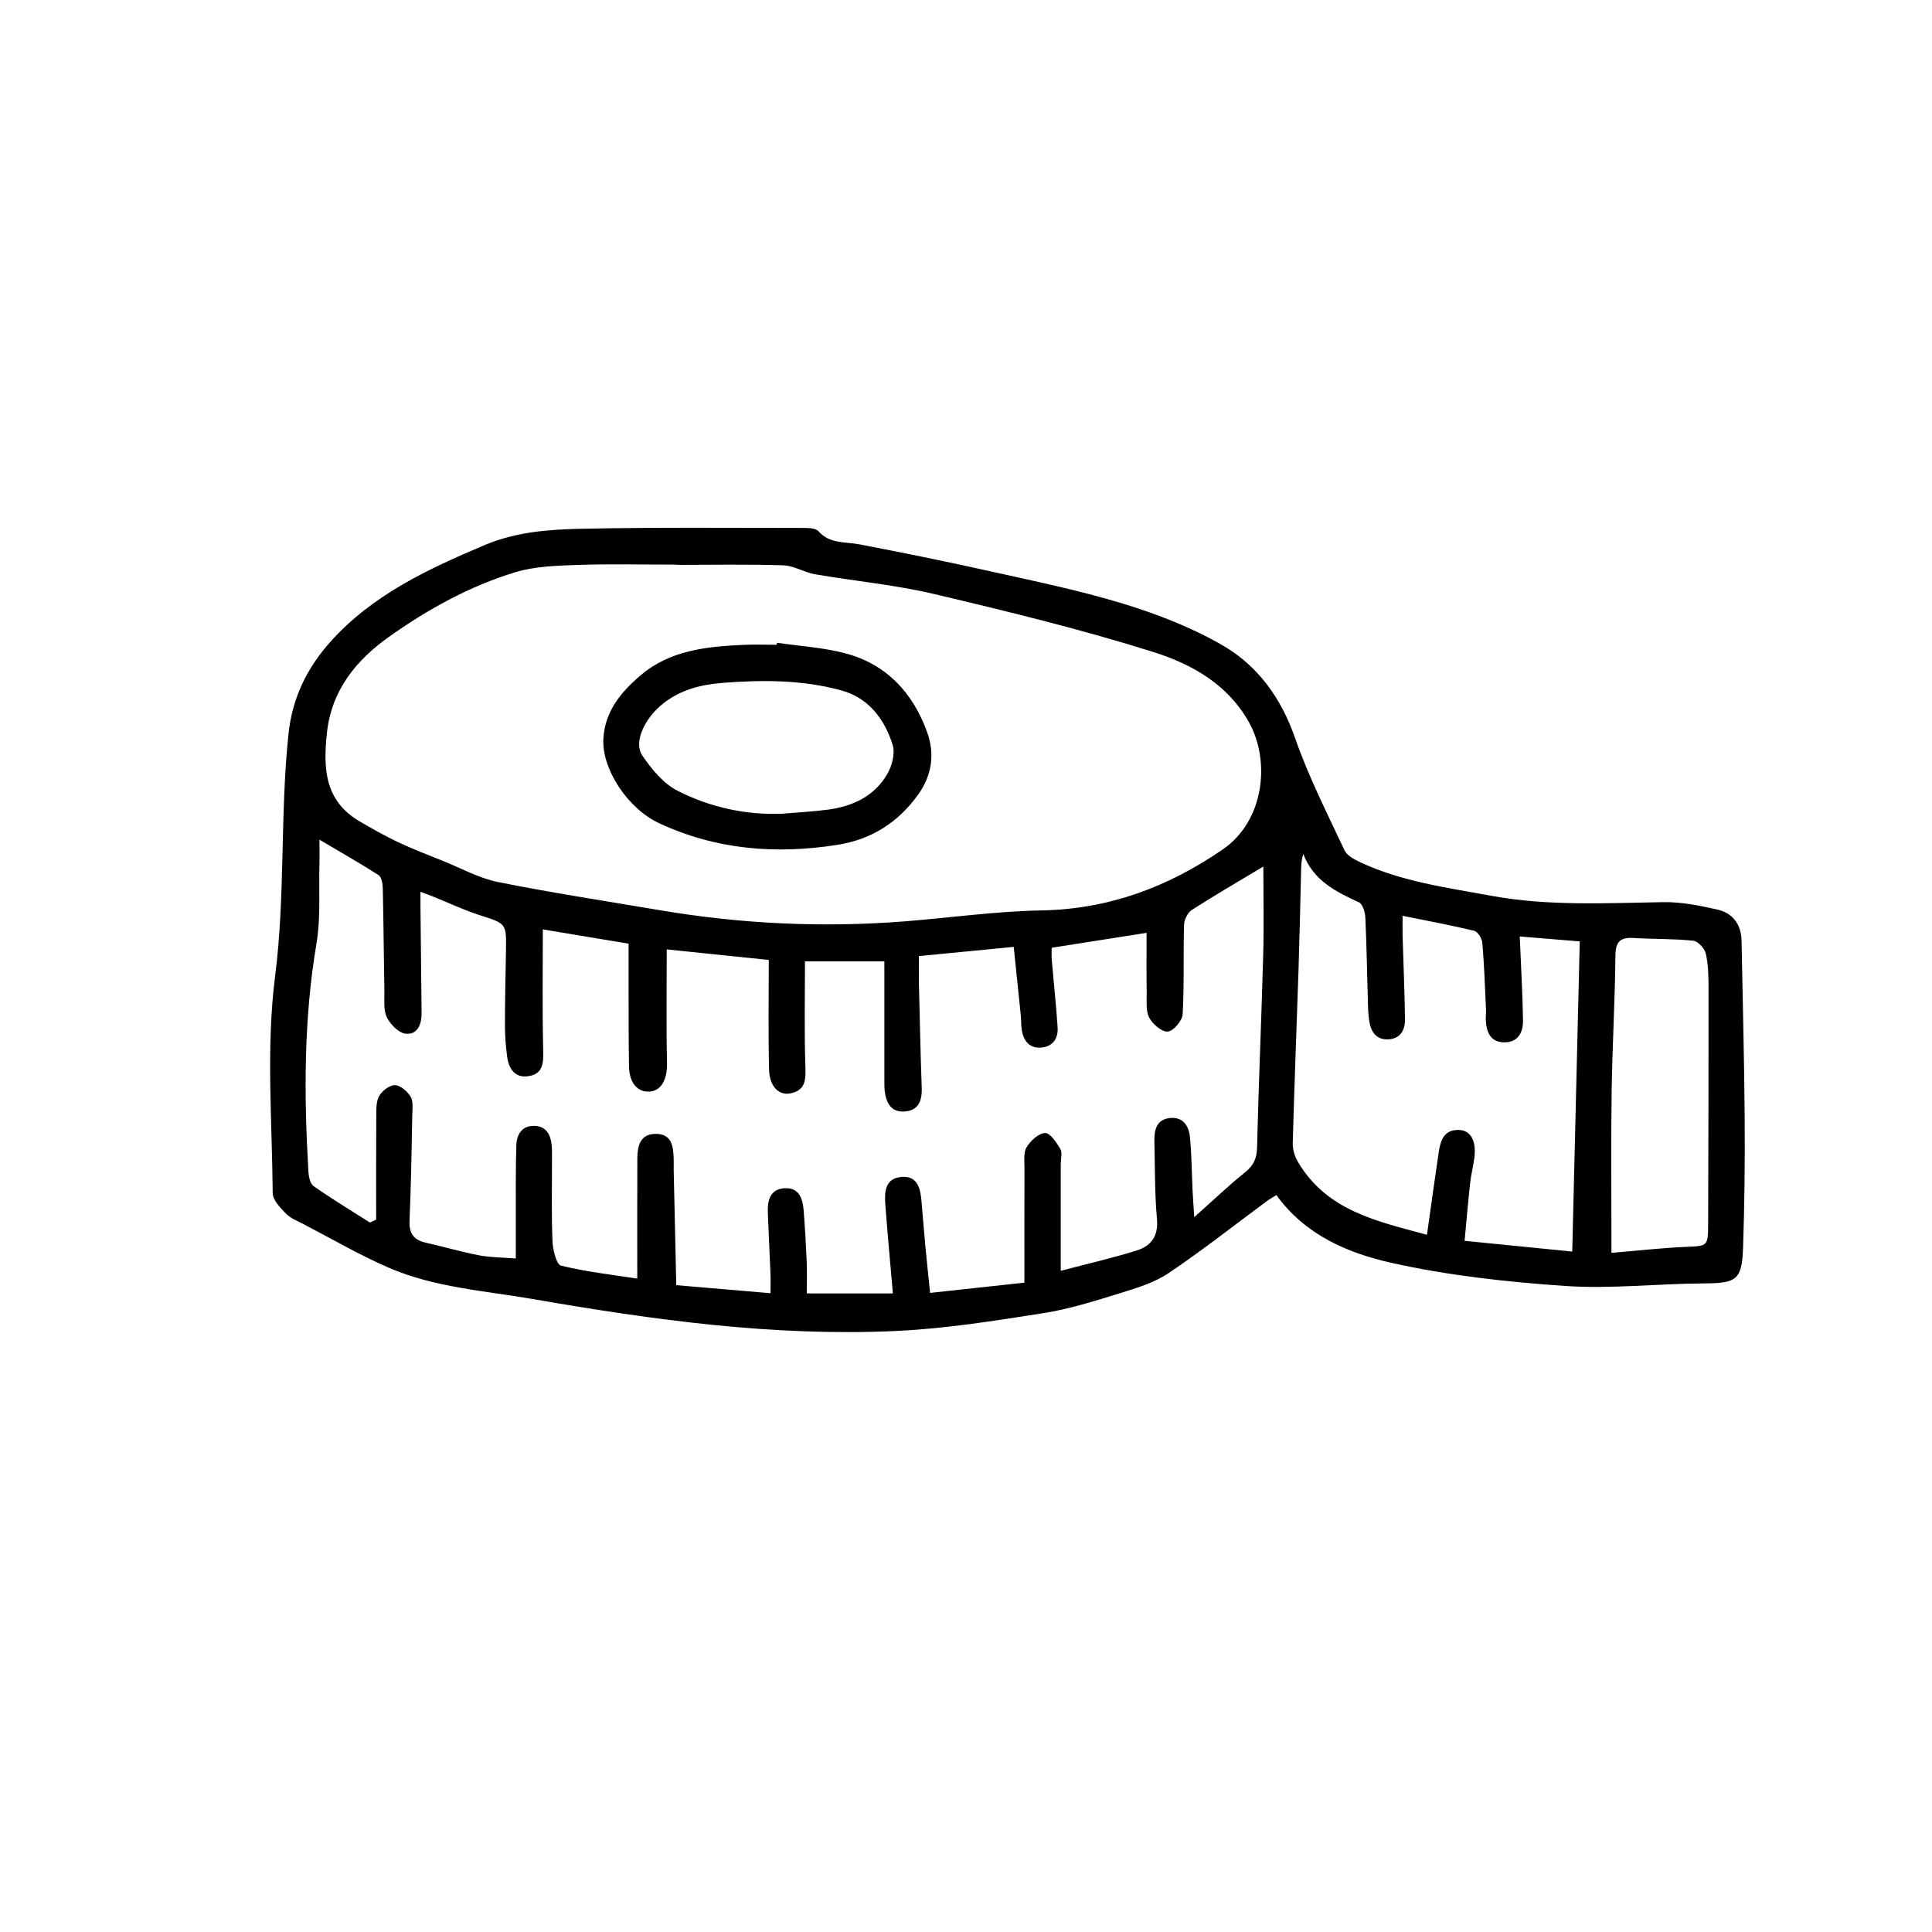 <?xml version="1.0" encoding="utf-8"?>
<!-- Generator: Adobe Illustrator 25.0.0, SVG Export Plug-In . SVG Version: 6.00 Build 0)  -->
<svg version="1.1" id="Layer_1" xmlns="http://www.w3.org/2000/svg" xmlns:xlink="http://www.w3.org/1999/xlink" x="0px" y="0px"
	 viewBox="0 0 1000 1000" style="enable-background:new 0 0 1000 1000;" xml:space="preserve">
<g>
	<path d="M660.66,618.57c-2.33,1.46-3.6,2.14-4.73,2.98c-16.96,12.53-33.53,25.62-51.01,37.38c-7.38,4.96-16.46,7.73-25.11,10.4
		c-13.12,4.04-26.35,8.25-39.86,10.37c-25.13,3.94-50.41,7.99-75.76,9.19c-63.32,2.99-125.76-5.64-188.02-16.44
		c-25.37-4.4-51.34-6-75.22-16.4c-15.15-6.6-29.52-14.99-44.21-22.63c-3.02-1.57-6.46-2.88-8.72-5.24
		c-2.91-3.04-6.84-7.01-6.87-10.61c-0.3-37.44-3.48-75.34,1.23-112.2c5.37-41.95,2.52-83.95,6.97-125.73
		c1.99-18.65,9.77-34.14,21.6-47.38c21.65-24.24,50.45-37.69,79.91-50.13c16.34-6.9,33.33-8.1,50.34-8.45
		c38.09-0.78,76.2-0.43,114.3-0.42c2.77,0,6.63,0.04,8.13,1.71c5.97,6.69,13.96,5.38,21.38,6.81c22.16,4.29,44.31,8.73,66.34,13.65
		c23.42,5.23,47.02,10.03,69.93,17.02c17.66,5.39,35.32,12.25,51.27,21.42c18.45,10.6,30.55,27.35,37.79,48.17
		c6.92,19.9,16.59,38.86,25.53,58.02c1.26,2.7,4.94,4.69,7.93,6.11c21.51,10.15,44.89,13.21,67.95,17.46
		c29.56,5.45,59.35,3.81,89.15,3.32c9.29-0.16,18.76,1.75,27.9,3.81c8.07,1.82,12.48,7.68,12.63,16.27
		c0.55,30.3,1.38,60.6,1.61,90.9c0.17,22.6-0.07,45.21-0.83,67.79c-0.57,16.89-3.45,18.48-20.36,18.57
		c-23.99,0.13-48.09,2.94-71.92,1.31c-30.2-2.07-60.63-5.43-90.1-12.04C697.49,648.51,675.52,639.18,660.66,618.57z M280.97,481.05
		c0,21.31-0.32,42.06,0.19,62.78c0.16,6.47-0.17,11.93-7.37,13.15c-7.18,1.22-10.43-3.65-11.29-10.02
		c-0.73-5.37-1.14-10.83-1.14-16.24c0-12.88,0.3-25.75,0.53-38.63c0.25-14.27,0.19-13.98-13.81-18.48
		c-8.15-2.62-15.95-6.34-23.91-9.55c-1.94-0.78-3.92-1.48-6.54-2.47c0,3.32-0.02,5.57,0,7.83c0.2,18.31,0.43,36.62,0.59,54.94
		c0.05,5.74-2.06,11.33-8.24,10.68c-3.62-0.38-7.98-4.82-9.76-8.52c-1.85-3.83-1.18-8.95-1.26-13.52
		c-0.32-17.74-0.43-35.48-0.83-53.22c-0.05-2.35-0.61-5.8-2.18-6.81c-9.7-6.25-19.76-11.94-30.6-18.35c0,4.6,0.1,9.06-0.02,13.51
		c-0.36,13.43,0.7,27.11-1.52,40.23c-6.64,39.21-6.48,78.52-4.19,117.96c0.15,2.65,0.89,6.35,2.72,7.63
		c9.47,6.63,19.38,12.63,29.14,18.85c1.07-0.51,2.15-1.01,3.22-1.52c0-17.69-0.07-35.38,0.06-53.06c0.03-3.68-0.18-7.87,1.47-10.87
		c1.5-2.72,5.42-5.75,8.21-5.68c2.83,0.06,6.41,3.24,8.1,6c1.45,2.37,0.92,6.09,0.86,9.21c-0.37,18.31-0.61,36.63-1.43,54.92
		c-0.3,6.7,2.2,10.03,8.5,11.44c9.21,2.06,18.29,4.75,27.55,6.52c6,1.14,12.22,1.1,18.96,1.63c0-7.89-0.02-14.44,0-20.98
		c0.05-12.59-0.13-25.19,0.29-37.77c0.19-5.65,3.09-10.18,9.57-9.88c5.91,0.27,8.19,4.61,8.71,9.94c0.25,2.55,0.15,5.15,0.16,7.72
		c0.03,14.02-0.32,28.06,0.26,42.06c0.18,4.44,2.02,12.04,4.45,12.63c13.43,3.26,27.27,4.8,39.43,6.69c0-21.42-0.05-41.7,0.03-61.97
		c0.03-6.4,1.3-12.79,9.27-12.94c8.75-0.17,9.39,6.72,9.56,13.34c0.05,1.72-0.04,3.43-0.01,5.15c0.43,19.64,0.88,39.28,1.34,59.82
		c17.03,1.46,32.52,2.78,48.78,4.17c0-4.52,0.1-7.33-0.02-10.14c-0.43-10.58-0.98-21.15-1.37-31.73
		c-0.23-6.25,1.25-12.03,8.64-12.48c7.52-0.46,9.42,5.35,9.9,11.48c0.69,8.84,1.21,17.7,1.58,26.56c0.23,5.57,0.04,11.15,0.04,16.41
		c15.78,0,29.92,0,44.56,0c-1.37-15.95-2.78-31.04-3.91-46.15c-0.49-6.56-0.06-13.55,8.54-14.15c8.02-0.57,9.57,5.76,10.15,12.16
		c0.69,7.7,1.26,15.4,1.98,23.09c0.76,8.09,1.63,16.18,2.51,24.79c17.52-1.9,33.61-3.65,48.81-5.31c0-20.91-0.04-40.05,0.04-59.19
		c0.02-3.7-0.61-8.08,1.11-10.92c2.03-3.35,6.19-7.19,9.58-7.34c2.57-0.11,5.9,4.92,7.87,8.26c1.13,1.91,0.22,5.03,0.22,7.6
		c0,17.96,0,35.91,0,55.47c14.57-3.84,27.07-6.69,39.27-10.51c7.36-2.31,11.32-7.31,10.53-16.19c-1.19-13.37-1.03-26.86-1.34-40.3
		c-0.13-5.83,1.02-11.36,8.05-12.09c6.94-0.71,9.84,4.25,10.39,10.09c0.85,9.1,0.89,18.27,1.32,27.4c0.18,3.76,0.47,7.52,0.88,13.82
		c10.03-8.93,17.84-16.43,26.26-23.17c4.45-3.57,6.11-7.21,6.25-12.95c0.79-33.16,2.27-66.3,3.17-99.45
		c0.42-15.49,0.07-31,0.07-45.9c-12.69,7.62-25.01,14.74-36.96,22.43c-2.18,1.4-4,5.05-4.08,7.72c-0.44,15.43,0.15,30.91-0.72,46.3
		c-0.19,3.33-4.74,8.69-7.68,8.96c-3.07,0.29-7.8-3.79-9.59-7.14c-1.85-3.46-1.29-8.34-1.35-12.61
		c-0.15-10.47-0.05-20.94-0.05-31.35c-16.78,2.64-32.82,5.16-49.11,7.72c0,2.25-0.14,4.21,0.02,6.15c1,11.69,2.28,23.35,3.04,35.05
		c0.38,5.92-2.63,10.17-8.86,10.49c-5.84,0.31-8.76-3.59-9.67-8.97c-0.42-2.52-0.27-5.14-0.53-7.7
		c-1.19-11.79-2.43-23.57-3.66-35.48c-17.02,1.66-32.6,3.17-49.06,4.77c0,6.01-0.1,10.84,0.02,15.66
		c0.42,17.44,0.8,34.88,1.42,52.31c0.23,6.51-1.38,11.81-8.6,12.45c-7.29,0.64-9.88-4.5-10.58-10.86c-0.16-1.42-0.15-2.86-0.15-4.29
		c-0.01-20.53-0.01-41.06-0.01-62.54c-15.08,0-28.63,0-41.09,0c0,17.84-0.39,35.79,0.2,53.71c0.23,6.94,0.52,12.95-7.71,14.62
		c-6.01,1.22-10.85-3.58-11.07-12.26c-0.47-18.82-0.15-37.66-0.15-56.8c-18.18-1.88-35.7-3.69-52.82-5.46
		c0,19.88-0.3,39.26,0.14,58.62c0.19,8.49-2.78,14.56-9.11,14.97c-6.12,0.4-10.39-4.47-10.55-12.93
		c-0.28-14.59-0.18-29.19-0.23-43.79c-0.02-6.75,0-13.51,0-19.84C309.9,485.88,296.15,483.59,280.97,481.05z M350.55,292.38
		c0-0.04,0-0.08,0-0.12c-17.19,0-34.4-0.43-51.57,0.16c-10.82,0.37-22.06,0.67-32.27,3.77c-23.67,7.2-45.37,19.22-65.41,33.46
		c-16.82,11.95-29.68,27.49-32.06,49.53c-1.97,18.23-1.37,35.2,16.75,45.87c6.57,3.87,13.25,7.63,20.14,10.89
		c7.48,3.53,15.23,6.49,22.91,9.57c9.54,3.83,18.83,9.04,28.76,11.03c27.75,5.58,55.76,9.84,83.68,14.57
		c41.99,7.11,84.23,9.13,126.69,5.79c23.66-1.87,47.28-5.25,70.97-5.67c34.88-0.63,65.49-12.14,93.72-31.54
		c21.71-14.92,24.77-45.93,13.54-65.96c-11.02-19.66-29.73-30.04-49.37-36.23c-37.28-11.75-75.39-21.02-113.46-30.02
		c-20.27-4.79-41.21-6.7-61.79-10.26c-5.53-0.95-10.79-4.42-16.24-4.6C387.21,292.01,368.87,292.38,350.55,292.38z M817.68,487.27
		c-10.76-0.89-20.6-1.7-31.07-2.56c0.14,3.02,0.27,5.22,0.35,7.43c0.48,12,1.18,24,1.35,36.01c0.09,6.39-2.7,11.53-9.99,11.35
		c-6.85-0.16-8.92-5.25-9.25-11.24c-0.11-1.99,0.17-4.01,0.08-6c-0.54-11.42-0.92-22.86-1.89-34.25c-0.19-2.25-2.34-5.77-4.2-6.22
		c-12.07-2.93-24.31-5.18-37.08-7.77c0,4.33-0.08,7.44,0.01,10.55c0.42,14.3,1.03,28.6,1.25,42.9c0.08,5.72-2.42,10.28-8.88,10.51
		c-5.91,0.2-8.67-3.79-9.57-9.1c-0.52-3.09-0.66-6.26-0.75-9.41c-0.44-14.87-0.65-29.75-1.34-44.61c-0.13-2.73-1.38-6.92-3.32-7.82
		c-11.96-5.52-23.54-11.18-28.81-25.09c-1.15,3.86-1.08,6.93-1.16,10c-0.4,16.3-0.73,32.6-1.26,48.89
		c-0.99,30.28-2.19,60.56-3.03,90.85c-0.09,3.2,1,6.82,2.63,9.61c15.07,25.6,41.36,30.87,66.84,37.82
		c2.14-15.08,4.04-28.91,6.09-42.73c0.94-6.34,2.96-12.11,11.02-11.48c5.94,0.47,8.63,6.24,7.34,14.96
		c-0.63,4.24-1.66,8.44-2.12,12.69c-1.05,9.56-1.86,19.14-2.85,29.69c19.69,1.96,37.99,3.79,55.72,5.56
		C815.12,593.47,816.39,540.7,817.68,487.27z M834.09,648.48c13.91-1.16,26.06-2.55,38.25-3.09c11.57-0.51,11.74-0.11,11.79-12.04
		c0.15-40.61,0.23-81.22,0.2-121.83c0-5.99-0.09-12.13-1.4-17.91c-0.61-2.69-4.06-6.44-6.54-6.7c-10.22-1.07-20.58-0.78-30.87-1.41
		c-6.91-0.42-9.31,1.91-9.38,9.19c-0.22,23.45-1.63,46.88-1.96,70.33C833.8,592.12,834.09,619.23,834.09,648.48z"/>
	<path d="M402.18,332.69c11.84,1.75,23.96,2.44,35.45,5.49c21.22,5.63,34.84,20.41,42.18,40.58c4.08,11.2,2.76,22.29-4.59,32.54
		c-10.44,14.57-24.41,23.26-41.86,26c-31.79,4.99-62.82,2.55-92.37-11.3c-16.07-7.53-29.44-27.85-28.7-43.36
		c0.69-14.37,9.12-24.43,19.26-33.08c15.29-13.05,34.24-14.91,53.3-15.79c5.72-0.26,11.46-0.04,17.18-0.04
		C402.07,333.38,402.12,333.03,402.18,332.69z M404.76,421.18c7.97-0.69,15.99-1.07,23.91-2.13c12.73-1.71,23.87-6.93,30.52-18.3
		c2.48-4.24,4.22-10.67,2.88-15.05c-4.08-13.34-12.49-24.45-26.38-28.29c-20.13-5.57-40.93-5.57-61.73-3.95
		c-11.11,0.87-21.41,3.5-30.34,10.39c-9.82,7.58-15.88,20.16-11.18,27.16c4.77,7.11,10.97,14.6,18.36,18.34
		C367.46,417.79,385.7,421.9,404.76,421.18z"/>
</g>
</svg>
